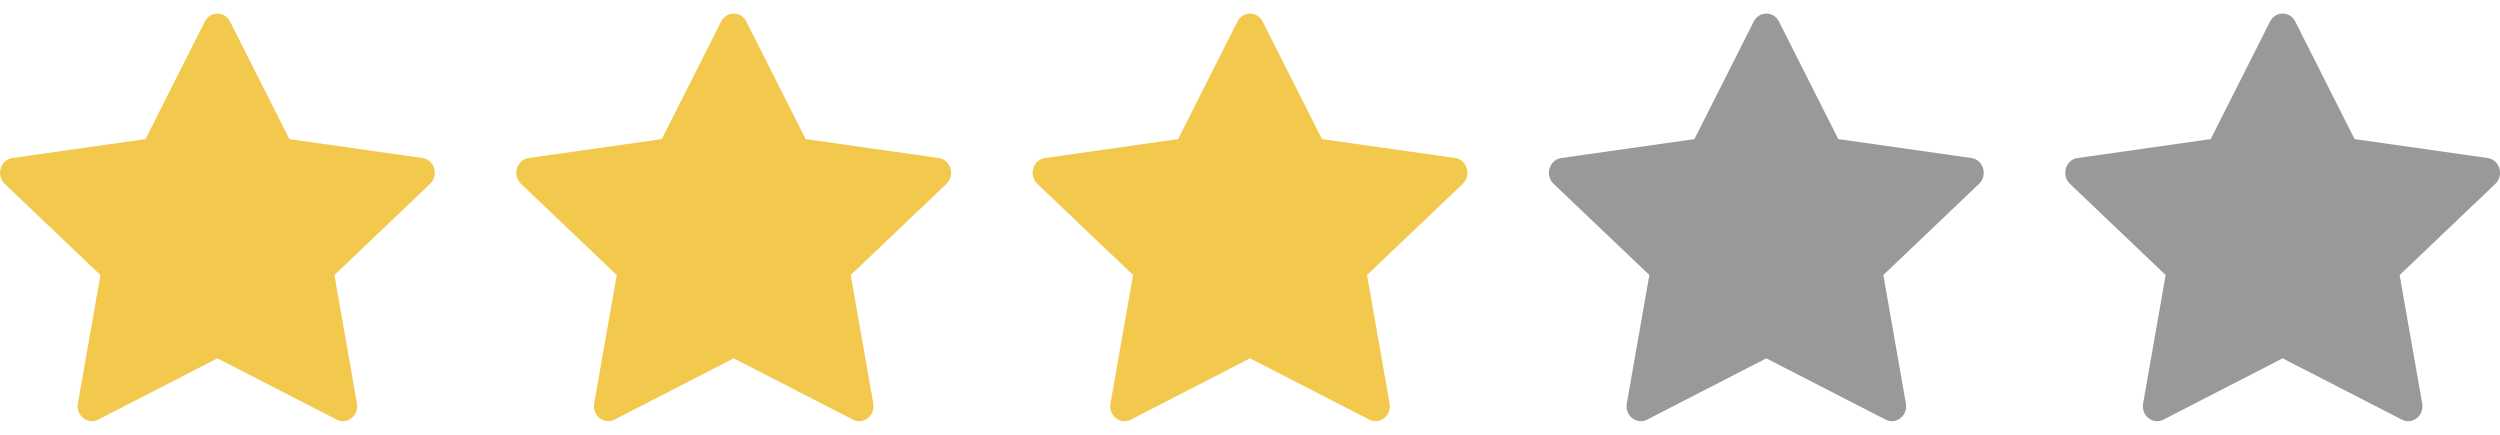 <svg width="92" height="16" viewBox="0 0 92 16" fill="none" xmlns="http://www.w3.org/2000/svg">
<g clip-path="url(#clip0_2265_3512)">
<path d="M3.612 15.443C3.226 15.641 2.788 15.294 2.866 14.851L3.696 10.121L0.173 6.765C-0.156 6.451 0.015 5.877 0.456 5.815L5.354 5.119L7.538 0.792C7.735 0.402 8.268 0.402 8.465 0.792L10.649 5.119L15.547 5.815C15.988 5.877 16.159 6.451 15.829 6.765L12.307 10.121L13.137 14.851C13.215 15.294 12.777 15.641 12.391 15.443L8 13.187L3.612 15.443Z" fill="#F2C94C"/>
</g>
<g clip-path="url(#clip1_2265_3512)">
<path d="M22.612 15.443C22.226 15.641 21.788 15.294 21.866 14.851L22.696 10.121L19.173 6.765C18.844 6.451 19.015 5.877 19.456 5.815L24.354 5.119L26.538 0.792C26.735 0.402 27.268 0.402 27.465 0.792L29.649 5.119L34.547 5.815C34.988 5.877 35.159 6.451 34.829 6.765L31.307 10.121L32.137 14.851C32.215 15.294 31.777 15.641 31.391 15.443L27 13.187L22.612 15.443Z" fill="#F2C94C"/>
</g>
<g clip-path="url(#clip2_2265_3512)">
<path d="M41.612 15.443C41.226 15.641 40.788 15.294 40.866 14.851L41.696 10.121L38.173 6.765C37.844 6.451 38.015 5.877 38.456 5.815L43.354 5.119L45.538 0.792C45.735 0.402 46.268 0.402 46.465 0.792L48.649 5.119L53.547 5.815C53.988 5.877 54.159 6.451 53.829 6.765L50.307 10.121L51.137 14.851C51.215 15.294 50.777 15.641 50.391 15.443L46 13.187L41.612 15.443Z" fill="#F2C94C"/>
</g>
<g clip-path="url(#clip3_2265_3512)">
<path d="M60.612 15.443C60.226 15.641 59.788 15.294 59.866 14.851L60.696 10.121L57.173 6.765C56.844 6.451 57.015 5.877 57.456 5.815L62.354 5.119L64.538 0.792C64.735 0.402 65.268 0.402 65.465 0.792L67.649 5.119L72.547 5.815C72.988 5.877 73.159 6.451 72.829 6.765L69.307 10.121L70.137 14.851C70.215 15.294 69.777 15.641 69.391 15.443L65 13.187L60.612 15.443Z" fill="black" fill-opacity="0.4"/>
</g>
<g clip-path="url(#clip4_2265_3512)">
<path d="M79.612 15.443C79.226 15.641 78.788 15.294 78.866 14.851L79.696 10.121L76.173 6.765C75.844 6.451 76.015 5.877 76.456 5.815L81.354 5.119L83.538 0.792C83.735 0.402 84.268 0.402 84.465 0.792L86.649 5.119L91.547 5.815C91.988 5.877 92.159 6.451 91.829 6.765L88.307 10.121L89.137 14.851C89.215 15.294 88.777 15.641 88.391 15.443L84 13.187L79.612 15.443Z" fill="black" fill-opacity="0.4"/>
</g>
<defs>
<clipPath id="clip0_2265_3512">
<rect width="16" height="16" fill="white"/>
</clipPath>
<clipPath id="clip1_2265_3512">
<rect width="16" height="16" fill="white" transform="translate(19)"/>
</clipPath>
<clipPath id="clip2_2265_3512">
<rect width="16" height="16" fill="white" transform="translate(38)"/>
</clipPath>
<clipPath id="clip3_2265_3512">
<rect width="16" height="16" fill="white" transform="translate(57)"/>
</clipPath>
<clipPath id="clip4_2265_3512">
<rect width="16" height="16" fill="white" transform="translate(76)"/>
</clipPath>
</defs>
</svg>
